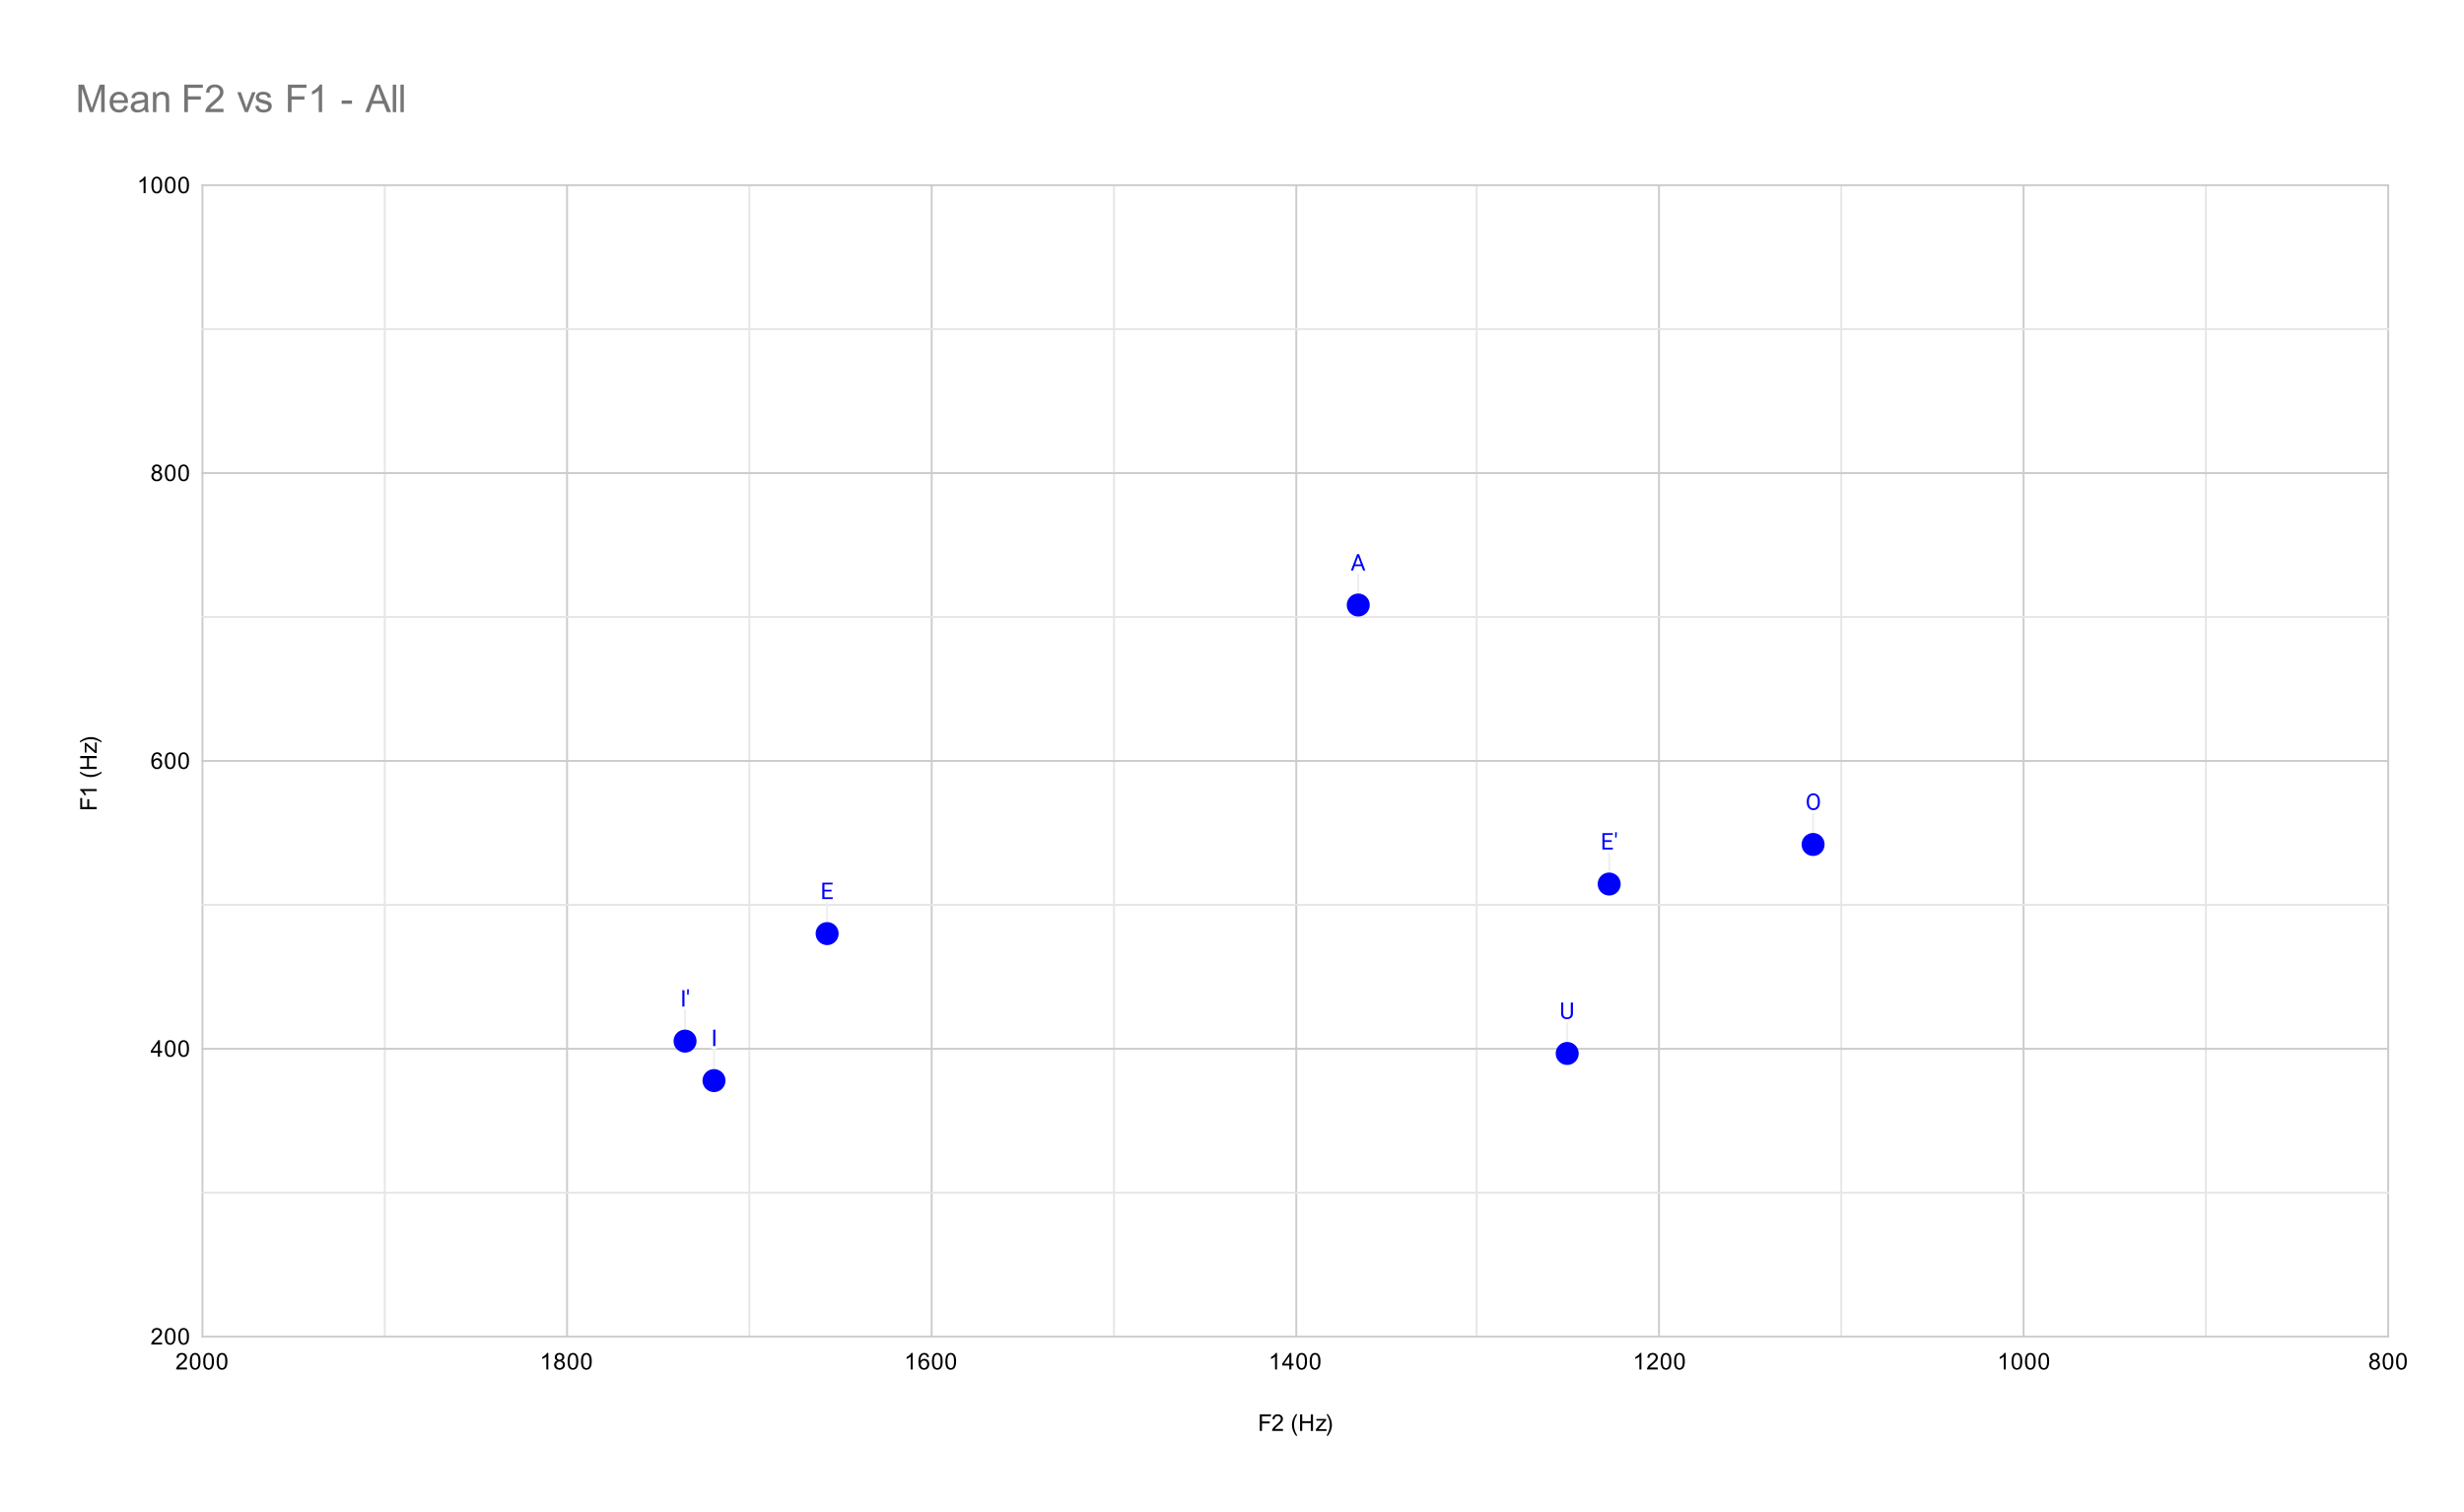 <svg version="1.1" viewBox="0.0 0.0 1284.0 788.0" fill="none" stroke="none" stroke-linecap="square" stroke-miterlimit="10" width="1284" height="788" xmlns:xlink="http://www.w3.org/1999/xlink" xmlns="http://www.w3.org/2000/svg"><path fill="#ffffff" d="M0 0L1284.0 0L1284.0 788.0L0 788.0L0 0Z" fill-rule="nonzero"/><path stroke="#cccccc" stroke-width="1.0" stroke-linecap="butt" d="M1244.5 96.5L1244.5 696.5" fill-rule="nonzero"/><path stroke="#cccccc" stroke-width="1.0" stroke-linecap="butt" d="M1054.5 96.5L1054.5 696.5" fill-rule="nonzero"/><path stroke="#cccccc" stroke-width="1.0" stroke-linecap="butt" d="M864.5 96.5L864.5 696.5" fill-rule="nonzero"/><path stroke="#cccccc" stroke-width="1.0" stroke-linecap="butt" d="M675.5 96.5L675.5 696.5" fill-rule="nonzero"/><path stroke="#cccccc" stroke-width="1.0" stroke-linecap="butt" d="M485.5 96.5L485.5 696.5" fill-rule="nonzero"/><path stroke="#cccccc" stroke-width="1.0" stroke-linecap="butt" d="M295.5 96.5L295.5 696.5" fill-rule="nonzero"/><path stroke="#cccccc" stroke-width="1.0" stroke-linecap="butt" d="M105.5 96.5L105.5 696.5" fill-rule="nonzero"/><path stroke="#e6e6e6" stroke-width="1.0" stroke-linecap="butt" d="M1149.5 96.5L1149.5 696.5" fill-rule="nonzero"/><path stroke="#e6e6e6" stroke-width="1.0" stroke-linecap="butt" d="M959.5 96.5L959.5 696.5" fill-rule="nonzero"/><path stroke="#e6e6e6" stroke-width="1.0" stroke-linecap="butt" d="M769.5 96.5L769.5 696.5" fill-rule="nonzero"/><path stroke="#e6e6e6" stroke-width="1.0" stroke-linecap="butt" d="M580.5 96.5L580.5 696.5" fill-rule="nonzero"/><path stroke="#e6e6e6" stroke-width="1.0" stroke-linecap="butt" d="M390.5 96.5L390.5 696.5" fill-rule="nonzero"/><path stroke="#e6e6e6" stroke-width="1.0" stroke-linecap="butt" d="M200.5 96.5L200.5 696.5" fill-rule="nonzero"/><path stroke="#cccccc" stroke-width="1.0" stroke-linecap="butt" d="M105.5 696.5L1244.5 696.5" fill-rule="nonzero"/><path stroke="#cccccc" stroke-width="1.0" stroke-linecap="butt" d="M105.5 546.5L1244.5 546.5" fill-rule="nonzero"/><path stroke="#cccccc" stroke-width="1.0" stroke-linecap="butt" d="M105.5 396.5L1244.5 396.5" fill-rule="nonzero"/><path stroke="#cccccc" stroke-width="1.0" stroke-linecap="butt" d="M105.5 246.5L1244.5 246.5" fill-rule="nonzero"/><path stroke="#cccccc" stroke-width="1.0" stroke-linecap="butt" d="M105.5 96.5L1244.5 96.5" fill-rule="nonzero"/><path stroke="#e6e6e6" stroke-width="1.0" stroke-linecap="butt" d="M105.5 621.5L1244.5 621.5" fill-rule="nonzero"/><path stroke="#e6e6e6" stroke-width="1.0" stroke-linecap="butt" d="M105.5 471.5L1244.5 471.5" fill-rule="nonzero"/><path stroke="#e6e6e6" stroke-width="1.0" stroke-linecap="butt" d="M105.5 321.5L1244.5 321.5" fill-rule="nonzero"/><path stroke="#e6e6e6" stroke-width="1.0" stroke-linecap="butt" d="M105.5 171.5L1244.5 171.5" fill-rule="nonzero"/><path stroke="#eeeeee" stroke-width="1.0" stroke-linecap="butt" d="M707.79 299.26L707.79 315.26" fill-rule="nonzero"/><path stroke="#eeeeee" stroke-width="1.0" stroke-linecap="butt" d="M431.021 470.473L431.021 486.473" fill-rule="nonzero"/><path stroke="#eeeeee" stroke-width="1.0" stroke-linecap="butt" d="M838.551 444.646L838.551 460.646" fill-rule="nonzero"/><path stroke="#eeeeee" stroke-width="1.0" stroke-linecap="butt" d="M372.068 547.07L372.068 563.07" fill-rule="nonzero"/><path stroke="#eeeeee" stroke-width="1.0" stroke-linecap="butt" d="M356.983 526.5L356.983 542.5" fill-rule="nonzero"/><path stroke="#eeeeee" stroke-width="1.0" stroke-linecap="butt" d="M944.819 424.031L944.819 440.031" fill-rule="nonzero"/><path stroke="#eeeeee" stroke-width="1.0" stroke-linecap="butt" d="M816.678 532.934L816.678 548.934" fill-rule="nonzero"/><clipPath id="id_0"><path d="M105.4 96.667L1244.6 96.667L1244.6 696.6L105.4 696.6L105.4 96.667Z" clip-rule="nonzero"/></clipPath><path fill="#0000ff" clip-path="url(#id_0)" d="M713.79 315.26C713.79 318.574 711.104 321.26 707.79 321.26C704.476 321.26 701.79 318.574 701.79 315.26C701.79 311.946 704.476 309.26 707.79 309.26C711.104 309.26 713.79 311.946 713.79 315.26Z" fill-rule="nonzero"/><path fill="#0000ff" clip-path="url(#id_0)" d="M437.021 486.473C437.021 489.787 434.335 492.473 431.021 492.473C427.708 492.473 425.021 489.787 425.021 486.473C425.021 483.16 427.708 480.473 431.021 480.473C434.335 480.473 437.021 483.16 437.021 486.473Z" fill-rule="nonzero"/><path fill="#0000ff" clip-path="url(#id_0)" d="M844.551 460.646C844.551 463.96 841.865 466.646 838.551 466.646C835.237 466.646 832.551 463.96 832.551 460.646C832.551 457.333 835.237 454.646 838.551 454.646C841.865 454.646 844.551 457.333 844.551 460.646Z" fill-rule="nonzero"/><path fill="#0000ff" clip-path="url(#id_0)" d="M378.068 563.07C378.068 566.384 375.381 569.07 372.068 569.07C368.754 569.07 366.068 566.384 366.068 563.07C366.068 559.756 368.754 557.07 372.068 557.07C375.381 557.07 378.068 559.756 378.068 563.07Z" fill-rule="nonzero"/><path fill="#0000ff" clip-path="url(#id_0)" d="M362.983 542.5C362.983 545.813 360.297 548.5 356.983 548.5C353.669 548.5 350.983 545.813 350.983 542.5C350.983 539.186 353.669 536.5 356.983 536.5C360.297 536.5 362.983 539.186 362.983 542.5Z" fill-rule="nonzero"/><path fill="#0000ff" clip-path="url(#id_0)" d="M950.819 440.031C950.819 443.345 948.133 446.031 944.819 446.031C941.506 446.031 938.819 443.345 938.819 440.031C938.819 436.717 941.506 434.031 944.819 434.031C948.133 434.031 950.819 436.717 950.819 440.031Z" fill-rule="nonzero"/><path fill="#0000ff" clip-path="url(#id_0)" d="M822.678 548.934C822.678 552.248 819.992 554.934 816.678 554.934C813.365 554.934 810.678 552.248 810.678 548.934C810.678 545.62 813.365 542.934 816.678 542.934C819.992 542.934 822.678 545.62 822.678 548.934Z" fill-rule="nonzero"/><path stroke="#ffffff" stroke-width="3.0" stroke-linejoin="round" stroke-linecap="round" d="M709.493 295.026L705.915 295.026L705.118 297.26L703.962 297.26L707.212 288.729L708.196 288.729L711.462 297.26L710.306 297.26L709.493 295.026ZM706.259 294.104L709.165 294.104L707.712 290.119L706.259 294.104Z" fill-rule="nonzero"/><path fill="#0000ff" d="M709.493 295.026L705.915 295.026L705.118 297.26L703.962 297.26L707.212 288.729L708.196 288.729L711.462 297.26L710.306 297.26L709.493 295.026ZM706.259 294.104L709.165 294.104L707.712 290.119L706.259 294.104Z" fill-rule="nonzero"/><path stroke="#ffffff" stroke-width="3.0" stroke-linejoin="round" stroke-linecap="round" d="M433.334 464.536L429.631 464.536L429.631 467.551L433.928 467.551L433.928 468.473L428.506 468.473L428.506 459.942L433.881 459.942L433.881 460.864L429.631 460.864L429.631 463.614L433.334 463.614L433.334 464.536Z" fill-rule="nonzero"/><path fill="#0000ff" d="M433.334 464.536L429.631 464.536L429.631 467.551L433.928 467.551L433.928 468.473L428.506 468.473L428.506 459.942L433.881 459.942L433.881 460.864L429.631 460.864L429.631 463.614L433.334 463.614L433.334 464.536Z" fill-rule="nonzero"/><path stroke="#ffffff" stroke-width="3.0" stroke-linejoin="round" stroke-linecap="round" d="M839.864 438.709L836.16 438.709L836.16 441.724L840.457 441.724L840.457 442.646L835.035 442.646L835.035 434.115L840.41 434.115L840.41 435.037L836.16 435.037L836.16 437.787L839.864 437.787L839.864 438.709ZM842.535 434.302L842.41 436.459L841.66 436.459L841.66 433.646L842.535 433.646L842.535 434.302Z" fill-rule="nonzero"/><path fill="#0000ff" d="M839.864 438.709L836.16 438.709L836.16 441.724L840.457 441.724L840.457 442.646L835.035 442.646L835.035 434.115L840.41 434.115L840.41 435.037L836.16 435.037L836.16 437.787L839.864 437.787L839.864 438.709ZM842.535 434.302L842.41 436.459L841.66 436.459L841.66 433.646L842.535 433.646L842.535 434.302Z" fill-rule="nonzero"/><path stroke="#ffffff" stroke-width="3.0" stroke-linejoin="round" stroke-linecap="round" d="M372.771 545.07L371.646 545.07L371.646 536.539L372.771 536.539L372.771 545.07Z" fill-rule="nonzero"/><path fill="#0000ff" d="M372.771 545.07L371.646 545.07L371.646 536.539L372.771 536.539L372.771 545.07Z" fill-rule="nonzero"/><path stroke="#ffffff" stroke-width="3.0" stroke-linejoin="round" stroke-linecap="round" d="M356.686 524.5L355.561 524.5L355.561 515.968L356.686 515.968L356.686 524.5ZM358.967 516.156L358.842 518.312L358.092 518.312L358.092 515.5L358.967 515.5L358.967 516.156Z" fill-rule="nonzero"/><path fill="#0000ff" d="M356.686 524.5L355.561 524.5L355.561 515.968L356.686 515.968L356.686 524.5ZM358.967 516.156L358.842 518.312L358.092 518.312L358.092 515.5L358.967 515.5L358.967 516.156Z" fill-rule="nonzero"/><path stroke="#ffffff" stroke-width="3.0" stroke-linejoin="round" stroke-linecap="round" d="M948.366 418.047Q948.366 419.297 947.944 420.234Q947.523 421.156 946.741 421.656Q945.976 422.156 944.944 422.156Q943.944 422.156 943.163 421.656Q942.382 421.156 941.944 420.25Q941.523 419.328 941.507 418.109L941.507 417.5Q941.507 416.265 941.929 415.328Q942.366 414.39 943.148 413.89Q943.929 413.375 944.944 413.375Q945.96 413.375 946.741 413.875Q947.523 414.375 947.944 415.312Q948.366 416.25 948.366 417.5L948.366 418.047ZM947.257 417.484Q947.257 415.969 946.648 415.156Q946.038 414.344 944.944 414.344Q943.866 414.344 943.257 415.156Q942.648 415.969 942.632 417.406L942.632 418.047Q942.632 419.515 943.241 420.359Q943.866 421.187 944.944 421.187Q946.038 421.187 946.632 420.406Q947.241 419.609 947.257 418.125L947.257 417.484Z" fill-rule="nonzero"/><path fill="#0000ff" d="M948.366 418.047Q948.366 419.297 947.944 420.234Q947.523 421.156 946.741 421.656Q945.976 422.156 944.944 422.156Q943.944 422.156 943.163 421.656Q942.382 421.156 941.944 420.25Q941.523 419.328 941.507 418.109L941.507 417.5Q941.507 416.265 941.929 415.328Q942.366 414.39 943.148 413.89Q943.929 413.375 944.944 413.375Q945.96 413.375 946.741 413.875Q947.523 414.375 947.944 415.312Q948.366 416.25 948.366 417.5L948.366 418.047ZM947.257 417.484Q947.257 415.969 946.648 415.156Q946.038 414.344 944.944 414.344Q943.866 414.344 943.257 415.156Q942.648 415.969 942.632 417.406L942.632 418.047Q942.632 419.515 943.241 420.359Q943.866 421.187 944.944 421.187Q946.038 421.187 946.632 420.406Q947.241 419.609 947.257 418.125L947.257 417.484Z" fill-rule="nonzero"/><path stroke="#ffffff" stroke-width="3.0" stroke-linejoin="round" stroke-linecap="round" d="M819.678 522.403L819.678 528.199Q819.663 529.403 818.913 530.184Q818.163 530.949 816.882 531.043L816.569 531.059Q815.178 531.059 814.335 530.309Q813.507 529.543 813.507 528.215L813.507 522.403L814.616 522.403L814.616 528.184Q814.616 529.106 815.116 529.621Q815.632 530.137 816.569 530.137Q817.538 530.137 818.038 529.621Q818.538 529.106 818.538 528.184L818.538 522.403L819.678 522.403Z" fill-rule="nonzero"/><path fill="#0000ff" d="M819.678 522.403L819.678 528.199Q819.663 529.403 818.913 530.184Q818.163 530.949 816.882 531.043L816.569 531.059Q815.178 531.059 814.335 530.309Q813.507 529.543 813.507 528.215L813.507 522.403L814.616 522.403L814.616 528.184Q814.616 529.106 815.116 529.621Q815.632 530.137 816.569 530.137Q817.538 530.137 818.038 529.621Q818.538 529.106 818.538 528.184L818.538 522.403L819.678 522.403Z" fill-rule="nonzero"/><path fill="#000000" d="M656.484 745.6L656.484 737.006L662.281 737.006L662.281 738.022L657.625 738.022L657.625 740.678L661.656 740.678L661.656 741.694L657.625 741.694L657.625 745.6L656.484 745.6ZM668.547 744.584L668.547 745.6L662.859 745.6Q662.859 745.225 662.984 744.866Q663.203 744.288 663.672 743.725Q664.156 743.163 665.062 742.428Q666.469 741.272 666.953 740.6Q667.453 739.928 667.453 739.334Q667.453 738.709 667.0 738.288Q666.547 737.85 665.828 737.85Q665.062 737.85 664.609 738.303Q664.156 738.756 664.141 739.569L663.062 739.459Q663.172 738.241 663.891 737.616Q664.625 736.975 665.859 736.975Q667.094 736.975 667.812 737.663Q668.531 738.35 668.531 739.366Q668.531 739.881 668.312 740.381Q668.109 740.866 667.609 741.428Q667.125 741.975 666.0 742.928Q665.047 743.725 664.766 744.022Q664.5 744.303 664.328 744.584L668.547 744.584ZM675.312 748.131Q674.438 747.022 673.828 745.553Q673.234 744.069 673.234 742.491Q673.234 741.1 673.672 739.819Q674.203 738.334 675.312 736.866L676.062 736.866Q675.359 738.084 675.125 738.6Q674.766 739.413 674.562 740.288Q674.312 741.381 674.312 742.491Q674.312 745.319 676.062 748.131L675.312 748.131ZM677.469 745.6L677.469 737.006L678.594 737.006L678.594 740.538L683.062 740.538L683.062 737.006L684.203 737.006L684.203 745.6L683.062 745.6L683.062 741.553L678.594 741.553L678.594 745.6L677.469 745.6ZM685.734 745.6L685.734 744.741L689.703 740.194Q689.016 740.225 688.5 740.225L685.969 740.225L685.969 739.381L691.062 739.381L691.062 740.069L687.688 744.022L687.031 744.741Q687.75 744.694 688.359 744.694L691.25 744.694L691.25 745.6L685.734 745.6ZM691.984 748.131L691.234 748.131Q692.984 745.319 692.984 742.491Q692.984 741.397 692.734 740.303Q692.531 739.428 692.172 738.616Q691.938 738.1 691.234 736.866L691.984 736.866Q693.078 738.334 693.609 739.819Q694.062 741.1 694.062 742.491Q694.062 744.069 693.453 745.553Q692.844 747.022 691.984 748.131Z" fill-rule="nonzero"/><path fill="#000000" d="M50.4 421.649L41.806 421.649L41.806 415.852L42.822 415.852L42.822 420.508L45.478 420.508L45.478 416.477L46.494 416.477L46.494 420.508L50.4 420.508L50.4 421.649ZM50.4 411.165L50.4 412.211L43.681 412.211Q44.041 412.602 44.416 413.227Q44.775 413.836 44.947 414.321L43.931 414.321Q43.509 413.446 42.931 412.79Q42.337 412.118 41.775 411.836L41.775 411.165L50.4 411.165ZM52.931 402.821Q51.822 403.696 50.353 404.305Q48.869 404.899 47.291 404.899Q45.9 404.899 44.619 404.461Q43.134 403.93 41.666 402.821L41.666 402.071Q42.884 402.774 43.4 403.008Q44.212 403.368 45.087 403.571Q46.181 403.821 47.291 403.821Q50.119 403.821 52.931 402.071L52.931 402.821ZM50.4 400.665L41.806 400.665L41.806 399.54L45.337 399.54L45.337 395.071L41.806 395.071L41.806 393.93L50.4 393.93L50.4 395.071L46.353 395.071L46.353 399.54L50.4 399.54L50.4 400.665ZM50.4 392.399L49.541 392.399L44.994 388.43Q45.025 389.118 45.025 389.633L45.025 392.165L44.181 392.165L44.181 387.071L44.869 387.071L48.822 390.446L49.541 391.102Q49.494 390.383 49.494 389.774L49.494 386.883L50.4 386.883L50.4 392.399ZM52.931 386.149L52.931 386.899Q50.119 385.149 47.291 385.149Q46.197 385.149 45.103 385.399Q44.228 385.602 43.416 385.961Q42.9 386.196 41.666 386.899L41.666 386.149Q43.134 385.055 44.619 384.524Q45.9 384.071 47.291 384.071Q48.869 384.071 50.353 384.68Q51.822 385.29 52.931 386.149Z" fill-rule="nonzero"/><path fill="#000000" d="M84.447 699.584L84.447 700.6L78.759 700.6Q78.759 700.225 78.884 699.866Q79.103 699.288 79.572 698.725Q80.056 698.163 80.963 697.428Q82.369 696.272 82.853 695.6Q83.353 694.928 83.353 694.334Q83.353 693.709 82.9 693.288Q82.447 692.85 81.728 692.85Q80.963 692.85 80.509 693.303Q80.056 693.756 80.041 694.569L78.963 694.459Q79.072 693.241 79.791 692.616Q80.525 691.975 81.759 691.975Q82.994 691.975 83.713 692.663Q84.431 693.35 84.431 694.366Q84.431 694.881 84.213 695.381Q84.009 695.866 83.509 696.428Q83.025 696.975 81.9 697.928Q80.947 698.725 80.666 699.022Q80.4 699.303 80.228 699.584L84.447 699.584ZM85.9 696.366Q85.9 694.834 86.213 693.913Q86.525 692.975 87.134 692.475Q87.759 691.975 88.697 691.975Q89.384 691.975 89.9 692.256Q90.431 692.538 90.775 693.069Q91.119 693.584 91.306 694.334Q91.494 695.084 91.494 696.366Q91.494 697.881 91.181 698.803Q90.884 699.725 90.259 700.241Q89.65 700.741 88.697 700.741Q87.463 700.741 86.744 699.85Q85.9 698.788 85.9 696.366ZM86.978 696.366Q86.978 698.475 87.478 699.178Q87.978 699.881 88.697 699.881Q89.431 699.881 89.916 699.178Q90.416 698.475 90.416 696.366Q90.416 694.241 89.916 693.553Q89.431 692.85 88.681 692.85Q87.963 692.85 87.525 693.459Q86.978 694.241 86.978 696.366ZM92.9 696.366Q92.9 694.834 93.213 693.913Q93.525 692.975 94.134 692.475Q94.759 691.975 95.697 691.975Q96.384 691.975 96.9 692.256Q97.431 692.538 97.775 693.069Q98.119 693.584 98.306 694.334Q98.494 695.084 98.494 696.366Q98.494 697.881 98.181 698.803Q97.884 699.725 97.259 700.241Q96.65 700.741 95.697 700.741Q94.463 700.741 93.744 699.85Q92.9 698.788 92.9 696.366ZM93.978 696.366Q93.978 698.475 94.478 699.178Q94.978 699.881 95.697 699.881Q96.431 699.881 96.916 699.178Q97.416 698.475 97.416 696.366Q97.416 694.241 96.916 693.553Q96.431 692.85 95.681 692.85Q94.963 692.85 94.525 693.459Q93.978 694.241 93.978 696.366Z" fill-rule="nonzero"/><path fill="#000000" d="M82.275 550.617L82.275 548.554L78.556 548.554L78.556 547.585L82.478 542.023L83.338 542.023L83.338 547.585L84.494 547.585L84.494 548.554L83.338 548.554L83.338 550.617L82.275 550.617ZM82.275 547.585L82.275 543.726L79.588 547.585L82.275 547.585ZM85.9 546.382Q85.9 544.851 86.213 543.929Q86.525 542.992 87.134 542.492Q87.759 541.992 88.697 541.992Q89.384 541.992 89.9 542.273Q90.431 542.554 90.775 543.085Q91.119 543.601 91.306 544.351Q91.494 545.101 91.494 546.382Q91.494 547.898 91.181 548.82Q90.884 549.742 90.259 550.257Q89.65 550.757 88.697 550.757Q87.463 550.757 86.744 549.867Q85.9 548.804 85.9 546.382ZM86.978 546.382Q86.978 548.492 87.478 549.195Q87.978 549.898 88.697 549.898Q89.431 549.898 89.916 549.195Q90.416 548.492 90.416 546.382Q90.416 544.257 89.916 543.57Q89.431 542.867 88.681 542.867Q87.963 542.867 87.525 543.476Q86.978 544.257 86.978 546.382ZM92.9 546.382Q92.9 544.851 93.213 543.929Q93.525 542.992 94.134 542.492Q94.759 541.992 95.697 541.992Q96.384 541.992 96.9 542.273Q97.431 542.554 97.775 543.085Q98.119 543.601 98.306 544.351Q98.494 545.101 98.494 546.382Q98.494 547.898 98.181 548.82Q97.884 549.742 97.259 550.257Q96.65 550.757 95.697 550.757Q94.463 550.757 93.744 549.867Q92.9 548.804 92.9 546.382ZM93.978 546.382Q93.978 548.492 94.478 549.195Q94.978 549.898 95.697 549.898Q96.431 549.898 96.916 549.195Q97.416 548.492 97.416 546.382Q97.416 544.257 96.916 543.57Q96.431 542.867 95.681 542.867Q94.963 542.867 94.525 543.476Q93.978 544.257 93.978 546.382Z" fill-rule="nonzero"/><path fill="#000000" d="M84.369 394.149L83.322 394.227Q83.181 393.602 82.931 393.321Q82.494 392.868 81.869 392.868Q81.369 392.868 80.978 393.149Q80.494 393.524 80.197 394.227Q79.916 394.915 79.9 396.196Q80.275 395.618 80.822 395.336Q81.384 395.055 81.994 395.055Q83.041 395.055 83.775 395.836Q84.525 396.618 84.525 397.836Q84.525 398.649 84.166 399.352Q83.822 400.04 83.213 400.415Q82.603 400.774 81.838 400.774Q80.509 400.774 79.681 399.805Q78.853 398.836 78.853 396.618Q78.853 394.118 79.775 392.993Q80.572 392.008 81.931 392.008Q82.947 392.008 83.588 392.586Q84.244 393.149 84.369 394.149ZM80.072 397.852Q80.072 398.399 80.291 398.899Q80.525 399.383 80.931 399.649Q81.353 399.915 81.822 399.915Q82.478 399.915 82.963 399.383Q83.447 398.836 83.447 397.915Q83.447 397.024 82.963 396.508Q82.494 395.993 81.775 395.993Q81.056 395.993 80.556 396.508Q80.072 397.024 80.072 397.852ZM85.9 396.399Q85.9 394.868 86.213 393.946Q86.525 393.008 87.134 392.508Q87.759 392.008 88.697 392.008Q89.384 392.008 89.9 392.29Q90.431 392.571 90.775 393.102Q91.119 393.618 91.306 394.368Q91.494 395.118 91.494 396.399Q91.494 397.915 91.181 398.836Q90.884 399.758 90.259 400.274Q89.65 400.774 88.697 400.774Q87.463 400.774 86.744 399.883Q85.9 398.821 85.9 396.399ZM86.978 396.399Q86.978 398.508 87.478 399.211Q87.978 399.915 88.697 399.915Q89.431 399.915 89.916 399.211Q90.416 398.508 90.416 396.399Q90.416 394.274 89.916 393.586Q89.431 392.883 88.681 392.883Q87.963 392.883 87.525 393.493Q86.978 394.274 86.978 396.399ZM92.9 396.399Q92.9 394.868 93.213 393.946Q93.525 393.008 94.134 392.508Q94.759 392.008 95.697 392.008Q96.384 392.008 96.9 392.29Q97.431 392.571 97.775 393.102Q98.119 393.618 98.306 394.368Q98.494 395.118 98.494 396.399Q98.494 397.915 98.181 398.836Q97.884 399.758 97.259 400.274Q96.65 400.774 95.697 400.774Q94.463 400.774 93.744 399.883Q92.9 398.821 92.9 396.399ZM93.978 396.399Q93.978 398.508 94.478 399.211Q94.978 399.915 95.697 399.915Q96.431 399.915 96.916 399.211Q97.416 398.508 97.416 396.399Q97.416 394.274 96.916 393.586Q96.431 392.883 95.681 392.883Q94.963 392.883 94.525 393.493Q93.978 394.274 93.978 396.399Z" fill-rule="nonzero"/><path fill="#000000" d="M80.525 245.994Q79.869 245.744 79.541 245.306Q79.228 244.853 79.228 244.244Q79.228 243.306 79.9 242.666Q80.588 242.025 81.697 242.025Q82.822 242.025 83.509 242.681Q84.197 243.338 84.197 244.275Q84.197 244.869 83.884 245.306Q83.572 245.744 82.931 245.994Q83.728 246.244 84.134 246.822Q84.541 247.4 84.541 248.197Q84.541 249.291 83.759 250.041Q82.994 250.791 81.713 250.791Q80.447 250.791 79.666 250.041Q78.884 249.291 78.884 248.166Q78.884 247.322 79.306 246.759Q79.744 246.197 80.525 245.994ZM80.306 244.197Q80.306 244.806 80.697 245.197Q81.103 245.588 81.728 245.588Q82.338 245.588 82.728 245.213Q83.119 244.822 83.119 244.259Q83.119 243.681 82.713 243.291Q82.306 242.884 81.713 242.884Q81.103 242.884 80.697 243.275Q80.306 243.666 80.306 244.197ZM79.978 248.166Q79.978 248.619 80.181 249.041Q80.4 249.463 80.822 249.697Q81.244 249.931 81.728 249.931Q82.478 249.931 82.963 249.447Q83.463 248.963 83.463 248.213Q83.463 247.447 82.963 246.947Q82.463 246.447 81.697 246.447Q80.947 246.447 80.463 246.947Q79.978 247.431 79.978 248.166ZM85.9 246.416Q85.9 244.884 86.213 243.963Q86.525 243.025 87.134 242.525Q87.759 242.025 88.697 242.025Q89.384 242.025 89.9 242.306Q90.431 242.588 90.775 243.119Q91.119 243.634 91.306 244.384Q91.494 245.134 91.494 246.416Q91.494 247.931 91.181 248.853Q90.884 249.775 90.259 250.291Q89.65 250.791 88.697 250.791Q87.463 250.791 86.744 249.9Q85.9 248.838 85.9 246.416ZM86.978 246.416Q86.978 248.525 87.478 249.228Q87.978 249.931 88.697 249.931Q89.431 249.931 89.916 249.228Q90.416 248.525 90.416 246.416Q90.416 244.291 89.916 243.603Q89.431 242.9 88.681 242.9Q87.963 242.9 87.525 243.509Q86.978 244.291 86.978 246.416ZM92.9 246.416Q92.9 244.884 93.213 243.963Q93.525 243.025 94.134 242.525Q94.759 242.025 95.697 242.025Q96.384 242.025 96.9 242.306Q97.431 242.588 97.775 243.119Q98.119 243.634 98.306 244.384Q98.494 245.134 98.494 246.416Q98.494 247.931 98.181 248.853Q97.884 249.775 97.259 250.291Q96.65 250.791 95.697 250.791Q94.463 250.791 93.744 249.9Q92.9 248.838 92.9 246.416ZM93.978 246.416Q93.978 248.525 94.478 249.228Q94.978 249.931 95.697 249.931Q96.431 249.931 96.916 249.228Q97.416 248.525 97.416 246.416Q97.416 244.291 96.916 243.603Q96.431 242.9 95.681 242.9Q94.963 242.9 94.525 243.509Q93.978 244.291 93.978 246.416Z" fill-rule="nonzero"/><path fill="#000000" d="M75.869 100.667L74.822 100.667L74.822 93.948Q74.431 94.307 73.806 94.682Q73.197 95.042 72.713 95.214L72.713 94.198Q73.588 93.776 74.244 93.198Q74.916 92.604 75.197 92.042L75.869 92.042L75.869 100.667ZM78.9 96.432Q78.9 94.901 79.213 93.979Q79.525 93.042 80.134 92.542Q80.759 92.042 81.697 92.042Q82.384 92.042 82.9 92.323Q83.431 92.604 83.775 93.135Q84.119 93.651 84.306 94.401Q84.494 95.151 84.494 96.432Q84.494 97.948 84.181 98.87Q83.884 99.792 83.259 100.307Q82.65 100.807 81.697 100.807Q80.463 100.807 79.744 99.917Q78.9 98.854 78.9 96.432ZM79.978 96.432Q79.978 98.542 80.478 99.245Q80.978 99.948 81.697 99.948Q82.431 99.948 82.916 99.245Q83.416 98.542 83.416 96.432Q83.416 94.307 82.916 93.62Q82.431 92.917 81.681 92.917Q80.963 92.917 80.525 93.526Q79.978 94.307 79.978 96.432ZM85.9 96.432Q85.9 94.901 86.213 93.979Q86.525 93.042 87.134 92.542Q87.759 92.042 88.697 92.042Q89.384 92.042 89.9 92.323Q90.431 92.604 90.775 93.135Q91.119 93.651 91.306 94.401Q91.494 95.151 91.494 96.432Q91.494 97.948 91.181 98.87Q90.884 99.792 90.259 100.307Q89.65 100.807 88.697 100.807Q87.463 100.807 86.744 99.917Q85.9 98.854 85.9 96.432ZM86.978 96.432Q86.978 98.542 87.478 99.245Q87.978 99.948 88.697 99.948Q89.431 99.948 89.916 99.245Q90.416 98.542 90.416 96.432Q90.416 94.307 89.916 93.62Q89.431 92.917 88.681 92.917Q87.963 92.917 87.525 93.526Q86.978 94.307 86.978 96.432ZM92.9 96.432Q92.9 94.901 93.213 93.979Q93.525 93.042 94.134 92.542Q94.759 92.042 95.697 92.042Q96.384 92.042 96.9 92.323Q97.431 92.604 97.775 93.135Q98.119 93.651 98.306 94.401Q98.494 95.151 98.494 96.432Q98.494 97.948 98.181 98.87Q97.884 99.792 97.259 100.307Q96.65 100.807 95.697 100.807Q94.463 100.807 93.744 99.917Q92.9 98.854 92.9 96.432ZM93.978 96.432Q93.978 98.542 94.478 99.245Q94.978 99.948 95.697 99.948Q96.431 99.948 96.916 99.245Q97.416 98.542 97.416 96.432Q97.416 94.307 96.916 93.62Q96.431 92.917 95.681 92.917Q94.963 92.917 94.525 93.526Q93.978 94.307 93.978 96.432Z" fill-rule="nonzero"/><path fill="#000000" d="M1236.225 708.944Q1235.569 708.694 1235.241 708.256Q1234.928 707.803 1234.928 707.194Q1234.928 706.256 1235.6 705.616Q1236.287 704.975 1237.397 704.975Q1238.522 704.975 1239.209 705.631Q1239.897 706.288 1239.897 707.225Q1239.897 707.819 1239.584 708.256Q1239.272 708.694 1238.631 708.944Q1239.428 709.194 1239.834 709.772Q1240.241 710.35 1240.241 711.147Q1240.241 712.241 1239.459 712.991Q1238.694 713.741 1237.412 713.741Q1236.147 713.741 1235.366 712.991Q1234.584 712.241 1234.584 711.116Q1234.584 710.272 1235.006 709.709Q1235.444 709.147 1236.225 708.944ZM1236.006 707.147Q1236.006 707.756 1236.397 708.147Q1236.803 708.538 1237.428 708.538Q1238.037 708.538 1238.428 708.163Q1238.819 707.772 1238.819 707.209Q1238.819 706.631 1238.412 706.241Q1238.006 705.834 1237.412 705.834Q1236.803 705.834 1236.397 706.225Q1236.006 706.616 1236.006 707.147ZM1235.678 711.116Q1235.678 711.569 1235.881 711.991Q1236.1 712.413 1236.522 712.647Q1236.944 712.881 1237.428 712.881Q1238.178 712.881 1238.662 712.397Q1239.162 711.913 1239.162 711.163Q1239.162 710.397 1238.662 709.897Q1238.162 709.397 1237.397 709.397Q1236.647 709.397 1236.162 709.897Q1235.678 710.381 1235.678 711.116ZM1241.6 709.366Q1241.6 707.834 1241.912 706.913Q1242.225 705.975 1242.834 705.475Q1243.459 704.975 1244.397 704.975Q1245.084 704.975 1245.6 705.256Q1246.131 705.538 1246.475 706.069Q1246.819 706.584 1247.006 707.334Q1247.194 708.084 1247.194 709.366Q1247.194 710.881 1246.881 711.803Q1246.584 712.725 1245.959 713.241Q1245.35 713.741 1244.397 713.741Q1243.162 713.741 1242.444 712.85Q1241.6 711.788 1241.6 709.366ZM1242.678 709.366Q1242.678 711.475 1243.178 712.178Q1243.678 712.881 1244.397 712.881Q1245.131 712.881 1245.616 712.178Q1246.116 711.475 1246.116 709.366Q1246.116 707.241 1245.616 706.553Q1245.131 705.85 1244.381 705.85Q1243.662 705.85 1243.225 706.459Q1242.678 707.241 1242.678 709.366ZM1248.6 709.366Q1248.6 707.834 1248.912 706.913Q1249.225 705.975 1249.834 705.475Q1250.459 704.975 1251.397 704.975Q1252.084 704.975 1252.6 705.256Q1253.131 705.538 1253.475 706.069Q1253.819 706.584 1254.006 707.334Q1254.194 708.084 1254.194 709.366Q1254.194 710.881 1253.881 711.803Q1253.584 712.725 1252.959 713.241Q1252.35 713.741 1251.397 713.741Q1250.162 713.741 1249.444 712.85Q1248.6 711.788 1248.6 709.366ZM1249.678 709.366Q1249.678 711.475 1250.178 712.178Q1250.678 712.881 1251.397 712.881Q1252.131 712.881 1252.616 712.178Q1253.116 711.475 1253.116 709.366Q1253.116 707.241 1252.616 706.553Q1252.131 705.85 1251.381 705.85Q1250.662 705.85 1250.225 706.459Q1249.678 707.241 1249.678 709.366Z" fill-rule="nonzero"/><path fill="#000000" d="M1045.202 713.6L1044.155 713.6L1044.155 706.881Q1043.764 707.241 1043.139 707.616Q1042.53 707.975 1042.046 708.147L1042.046 707.131Q1042.921 706.709 1043.577 706.131Q1044.249 705.538 1044.53 704.975L1045.202 704.975L1045.202 713.6ZM1048.233 709.366Q1048.233 707.834 1048.546 706.913Q1048.858 705.975 1049.468 705.475Q1050.093 704.975 1051.03 704.975Q1051.718 704.975 1052.233 705.256Q1052.764 705.538 1053.108 706.069Q1053.452 706.584 1053.639 707.334Q1053.827 708.084 1053.827 709.366Q1053.827 710.881 1053.514 711.803Q1053.218 712.725 1052.593 713.241Q1051.983 713.741 1051.03 713.741Q1049.796 713.741 1049.077 712.85Q1048.233 711.788 1048.233 709.366ZM1049.311 709.366Q1049.311 711.475 1049.811 712.178Q1050.311 712.881 1051.03 712.881Q1051.764 712.881 1052.249 712.178Q1052.749 711.475 1052.749 709.366Q1052.749 707.241 1052.249 706.553Q1051.764 705.85 1051.014 705.85Q1050.296 705.85 1049.858 706.459Q1049.311 707.241 1049.311 709.366ZM1055.233 709.366Q1055.233 707.834 1055.546 706.913Q1055.858 705.975 1056.468 705.475Q1057.093 704.975 1058.03 704.975Q1058.718 704.975 1059.233 705.256Q1059.764 705.538 1060.108 706.069Q1060.452 706.584 1060.639 707.334Q1060.827 708.084 1060.827 709.366Q1060.827 710.881 1060.514 711.803Q1060.218 712.725 1059.593 713.241Q1058.983 713.741 1058.03 713.741Q1056.796 713.741 1056.077 712.85Q1055.233 711.788 1055.233 709.366ZM1056.311 709.366Q1056.311 711.475 1056.811 712.178Q1057.311 712.881 1058.03 712.881Q1058.764 712.881 1059.249 712.178Q1059.749 711.475 1059.749 709.366Q1059.749 707.241 1059.249 706.553Q1058.764 705.85 1058.014 705.85Q1057.296 705.85 1056.858 706.459Q1056.311 707.241 1056.311 709.366ZM1062.233 709.366Q1062.233 707.834 1062.546 706.913Q1062.858 705.975 1063.468 705.475Q1064.093 704.975 1065.03 704.975Q1065.718 704.975 1066.233 705.256Q1066.764 705.538 1067.108 706.069Q1067.452 706.584 1067.639 707.334Q1067.827 708.084 1067.827 709.366Q1067.827 710.881 1067.514 711.803Q1067.218 712.725 1066.593 713.241Q1065.983 713.741 1065.03 713.741Q1063.796 713.741 1063.077 712.85Q1062.233 711.788 1062.233 709.366ZM1063.311 709.366Q1063.311 711.475 1063.811 712.178Q1064.311 712.881 1065.03 712.881Q1065.764 712.881 1066.249 712.178Q1066.749 711.475 1066.749 709.366Q1066.749 707.241 1066.249 706.553Q1065.764 705.85 1065.014 705.85Q1064.296 705.85 1063.858 706.459Q1063.311 707.241 1063.311 709.366Z" fill-rule="nonzero"/><path fill="#000000" d="M855.335 713.6L854.288 713.6L854.288 706.881Q853.898 707.241 853.273 707.616Q852.663 707.975 852.179 708.147L852.179 707.131Q853.054 706.709 853.71 706.131Q854.382 705.538 854.663 704.975L855.335 704.975L855.335 713.6ZM863.913 712.584L863.913 713.6L858.226 713.6Q858.226 713.225 858.351 712.866Q858.57 712.288 859.038 711.725Q859.523 711.163 860.429 710.428Q861.835 709.272 862.32 708.6Q862.82 707.928 862.82 707.334Q862.82 706.709 862.367 706.288Q861.913 705.85 861.195 705.85Q860.429 705.85 859.976 706.303Q859.523 706.756 859.507 707.569L858.429 707.459Q858.538 706.241 859.257 705.616Q859.992 704.975 861.226 704.975Q862.46 704.975 863.179 705.663Q863.898 706.35 863.898 707.366Q863.898 707.881 863.679 708.381Q863.476 708.866 862.976 709.428Q862.492 709.975 861.367 710.928Q860.413 711.725 860.132 712.022Q859.867 712.303 859.695 712.584L863.913 712.584ZM865.367 709.366Q865.367 707.834 865.679 706.913Q865.992 705.975 866.601 705.475Q867.226 704.975 868.163 704.975Q868.851 704.975 869.367 705.256Q869.898 705.538 870.242 706.069Q870.585 706.584 870.773 707.334Q870.96 708.084 870.96 709.366Q870.96 710.881 870.648 711.803Q870.351 712.725 869.726 713.241Q869.117 713.741 868.163 713.741Q866.929 713.741 866.21 712.85Q865.367 711.788 865.367 709.366ZM866.445 709.366Q866.445 711.475 866.945 712.178Q867.445 712.881 868.163 712.881Q868.898 712.881 869.382 712.178Q869.882 711.475 869.882 709.366Q869.882 707.241 869.382 706.553Q868.898 705.85 868.148 705.85Q867.429 705.85 866.992 706.459Q866.445 707.241 866.445 709.366ZM872.367 709.366Q872.367 707.834 872.679 706.913Q872.992 705.975 873.601 705.475Q874.226 704.975 875.163 704.975Q875.851 704.975 876.367 705.256Q876.898 705.538 877.242 706.069Q877.585 706.584 877.773 707.334Q877.96 708.084 877.96 709.366Q877.96 710.881 877.648 711.803Q877.351 712.725 876.726 713.241Q876.117 713.741 875.163 713.741Q873.929 713.741 873.21 712.85Q872.367 711.788 872.367 709.366ZM873.445 709.366Q873.445 711.475 873.945 712.178Q874.445 712.881 875.163 712.881Q875.898 712.881 876.382 712.178Q876.882 711.475 876.882 709.366Q876.882 707.241 876.382 706.553Q875.898 705.85 875.148 705.85Q874.429 705.85 873.992 706.459Q873.445 707.241 873.445 709.366Z" fill-rule="nonzero"/><path fill="#000000" d="M665.469 713.6L664.422 713.6L664.422 706.881Q664.031 707.241 663.406 707.616Q662.797 707.975 662.312 708.147L662.312 707.131Q663.188 706.709 663.844 706.131Q664.516 705.538 664.797 704.975L665.469 704.975L665.469 713.6ZM671.875 713.6L671.875 711.538L668.156 711.538L668.156 710.569L672.078 705.006L672.938 705.006L672.938 710.569L674.094 710.569L674.094 711.538L672.938 711.538L672.938 713.6L671.875 713.6ZM671.875 710.569L671.875 706.709L669.188 710.569L671.875 710.569ZM675.5 709.366Q675.5 707.834 675.812 706.913Q676.125 705.975 676.734 705.475Q677.359 704.975 678.297 704.975Q678.984 704.975 679.5 705.256Q680.031 705.538 680.375 706.069Q680.719 706.584 680.906 707.334Q681.094 708.084 681.094 709.366Q681.094 710.881 680.781 711.803Q680.484 712.725 679.859 713.241Q679.25 713.741 678.297 713.741Q677.062 713.741 676.344 712.85Q675.5 711.788 675.5 709.366ZM676.578 709.366Q676.578 711.475 677.078 712.178Q677.578 712.881 678.297 712.881Q679.031 712.881 679.516 712.178Q680.016 711.475 680.016 709.366Q680.016 707.241 679.516 706.553Q679.031 705.85 678.281 705.85Q677.562 705.85 677.125 706.459Q676.578 707.241 676.578 709.366ZM682.5 709.366Q682.5 707.834 682.812 706.913Q683.125 705.975 683.734 705.475Q684.359 704.975 685.297 704.975Q685.984 704.975 686.5 705.256Q687.031 705.538 687.375 706.069Q687.719 706.584 687.906 707.334Q688.094 708.084 688.094 709.366Q688.094 710.881 687.781 711.803Q687.484 712.725 686.859 713.241Q686.25 713.741 685.297 713.741Q684.062 713.741 683.344 712.85Q682.5 711.788 682.5 709.366ZM683.578 709.366Q683.578 711.475 684.078 712.178Q684.578 712.881 685.297 712.881Q686.031 712.881 686.516 712.178Q687.016 711.475 687.016 709.366Q687.016 707.241 686.516 706.553Q686.031 705.85 685.281 705.85Q684.562 705.85 684.125 706.459Q683.578 707.241 683.578 709.366Z" fill-rule="nonzero"/><path fill="#000000" d="M475.602 713.6L474.555 713.6L474.555 706.881Q474.165 707.241 473.54 707.616Q472.93 707.975 472.446 708.147L472.446 707.131Q473.321 706.709 473.977 706.131Q474.649 705.538 474.93 704.975L475.602 704.975L475.602 713.6ZM484.102 707.116L483.055 707.194Q482.915 706.569 482.665 706.288Q482.227 705.834 481.602 705.834Q481.102 705.834 480.711 706.116Q480.227 706.491 479.93 707.194Q479.649 707.881 479.633 709.163Q480.008 708.584 480.555 708.303Q481.118 708.022 481.727 708.022Q482.774 708.022 483.508 708.803Q484.258 709.584 484.258 710.803Q484.258 711.616 483.899 712.319Q483.555 713.006 482.946 713.381Q482.336 713.741 481.571 713.741Q480.243 713.741 479.415 712.772Q478.586 711.803 478.586 709.584Q478.586 707.084 479.508 705.959Q480.305 704.975 481.665 704.975Q482.68 704.975 483.321 705.553Q483.977 706.116 484.102 707.116ZM479.805 710.819Q479.805 711.366 480.024 711.866Q480.258 712.35 480.665 712.616Q481.086 712.881 481.555 712.881Q482.211 712.881 482.696 712.35Q483.18 711.803 483.18 710.881Q483.18 709.991 482.696 709.475Q482.227 708.959 481.508 708.959Q480.79 708.959 480.29 709.475Q479.805 709.991 479.805 710.819ZM485.633 709.366Q485.633 707.834 485.946 706.913Q486.258 705.975 486.868 705.475Q487.493 704.975 488.43 704.975Q489.118 704.975 489.633 705.256Q490.165 705.538 490.508 706.069Q490.852 706.584 491.04 707.334Q491.227 708.084 491.227 709.366Q491.227 710.881 490.915 711.803Q490.618 712.725 489.993 713.241Q489.383 713.741 488.43 713.741Q487.196 713.741 486.477 712.85Q485.633 711.788 485.633 709.366ZM486.711 709.366Q486.711 711.475 487.211 712.178Q487.711 712.881 488.43 712.881Q489.165 712.881 489.649 712.178Q490.149 711.475 490.149 709.366Q490.149 707.241 489.649 706.553Q489.165 705.85 488.415 705.85Q487.696 705.85 487.258 706.459Q486.711 707.241 486.711 709.366ZM492.633 709.366Q492.633 707.834 492.946 706.913Q493.258 705.975 493.868 705.475Q494.493 704.975 495.43 704.975Q496.118 704.975 496.633 705.256Q497.165 705.538 497.508 706.069Q497.852 706.584 498.04 707.334Q498.227 708.084 498.227 709.366Q498.227 710.881 497.915 711.803Q497.618 712.725 496.993 713.241Q496.383 713.741 495.43 713.741Q494.196 713.741 493.477 712.85Q492.633 711.788 492.633 709.366ZM493.711 709.366Q493.711 711.475 494.211 712.178Q494.711 712.881 495.43 712.881Q496.165 712.881 496.649 712.178Q497.149 711.475 497.149 709.366Q497.149 707.241 496.649 706.553Q496.165 705.85 495.415 705.85Q494.696 705.85 494.258 706.459Q493.711 707.241 493.711 709.366Z" fill-rule="nonzero"/><path fill="#000000" d="M285.735 713.6L284.689 713.6L284.689 706.881Q284.298 707.241 283.673 707.616Q283.064 707.975 282.579 708.147L282.579 707.131Q283.454 706.709 284.11 706.131Q284.782 705.538 285.064 704.975L285.735 704.975L285.735 713.6ZM290.392 708.944Q289.735 708.694 289.407 708.256Q289.095 707.803 289.095 707.194Q289.095 706.256 289.767 705.616Q290.454 704.975 291.564 704.975Q292.689 704.975 293.376 705.631Q294.064 706.288 294.064 707.225Q294.064 707.819 293.751 708.256Q293.439 708.694 292.798 708.944Q293.595 709.194 294.001 709.772Q294.407 710.35 294.407 711.147Q294.407 712.241 293.626 712.991Q292.86 713.741 291.579 713.741Q290.314 713.741 289.532 712.991Q288.751 712.241 288.751 711.116Q288.751 710.272 289.173 709.709Q289.61 709.147 290.392 708.944ZM290.173 707.147Q290.173 707.756 290.564 708.147Q290.97 708.538 291.595 708.538Q292.204 708.538 292.595 708.163Q292.985 707.772 292.985 707.209Q292.985 706.631 292.579 706.241Q292.173 705.834 291.579 705.834Q290.97 705.834 290.564 706.225Q290.173 706.616 290.173 707.147ZM289.845 711.116Q289.845 711.569 290.048 711.991Q290.267 712.413 290.689 712.647Q291.11 712.881 291.595 712.881Q292.345 712.881 292.829 712.397Q293.329 711.913 293.329 711.163Q293.329 710.397 292.829 709.897Q292.329 709.397 291.564 709.397Q290.814 709.397 290.329 709.897Q289.845 710.381 289.845 711.116ZM295.767 709.366Q295.767 707.834 296.079 706.913Q296.392 705.975 297.001 705.475Q297.626 704.975 298.564 704.975Q299.251 704.975 299.767 705.256Q300.298 705.538 300.642 706.069Q300.985 706.584 301.173 707.334Q301.36 708.084 301.36 709.366Q301.36 710.881 301.048 711.803Q300.751 712.725 300.126 713.241Q299.517 713.741 298.564 713.741Q297.329 713.741 296.61 712.85Q295.767 711.788 295.767 709.366ZM296.845 709.366Q296.845 711.475 297.345 712.178Q297.845 712.881 298.564 712.881Q299.298 712.881 299.782 712.178Q300.282 711.475 300.282 709.366Q300.282 707.241 299.782 706.553Q299.298 705.85 298.548 705.85Q297.829 705.85 297.392 706.459Q296.845 707.241 296.845 709.366ZM302.767 709.366Q302.767 707.834 303.079 706.913Q303.392 705.975 304.001 705.475Q304.626 704.975 305.564 704.975Q306.251 704.975 306.767 705.256Q307.298 705.538 307.642 706.069Q307.985 706.584 308.173 707.334Q308.36 708.084 308.36 709.366Q308.36 710.881 308.048 711.803Q307.751 712.725 307.126 713.241Q306.517 713.741 305.564 713.741Q304.329 713.741 303.61 712.85Q302.767 711.788 302.767 709.366ZM303.845 709.366Q303.845 711.475 304.345 712.178Q304.845 712.881 305.564 712.881Q306.298 712.881 306.782 712.178Q307.282 711.475 307.282 709.366Q307.282 707.241 306.782 706.553Q306.298 705.85 305.548 705.85Q304.829 705.85 304.392 706.459Q303.845 707.241 303.845 709.366Z" fill-rule="nonzero"/><path fill="#000000" d="M97.447 712.584L97.447 713.6L91.759 713.6Q91.759 713.225 91.884 712.866Q92.103 712.288 92.572 711.725Q93.056 711.163 93.963 710.428Q95.369 709.272 95.853 708.6Q96.353 707.928 96.353 707.334Q96.353 706.709 95.9 706.288Q95.447 705.85 94.728 705.85Q93.963 705.85 93.509 706.303Q93.056 706.756 93.041 707.569L91.963 707.459Q92.072 706.241 92.791 705.616Q93.525 704.975 94.759 704.975Q95.994 704.975 96.713 705.663Q97.431 706.35 97.431 707.366Q97.431 707.881 97.213 708.381Q97.009 708.866 96.509 709.428Q96.025 709.975 94.9 710.928Q93.947 711.725 93.666 712.022Q93.4 712.303 93.228 712.584L97.447 712.584ZM98.9 709.366Q98.9 707.834 99.213 706.913Q99.525 705.975 100.134 705.475Q100.759 704.975 101.697 704.975Q102.384 704.975 102.9 705.256Q103.431 705.538 103.775 706.069Q104.119 706.584 104.306 707.334Q104.494 708.084 104.494 709.366Q104.494 710.881 104.181 711.803Q103.884 712.725 103.259 713.241Q102.65 713.741 101.697 713.741Q100.463 713.741 99.744 712.85Q98.9 711.788 98.9 709.366ZM99.978 709.366Q99.978 711.475 100.478 712.178Q100.978 712.881 101.697 712.881Q102.431 712.881 102.916 712.178Q103.416 711.475 103.416 709.366Q103.416 707.241 102.916 706.553Q102.431 705.85 101.681 705.85Q100.963 705.85 100.525 706.459Q99.978 707.241 99.978 709.366ZM105.9 709.366Q105.9 707.834 106.213 706.913Q106.525 705.975 107.134 705.475Q107.759 704.975 108.697 704.975Q109.384 704.975 109.9 705.256Q110.431 705.538 110.775 706.069Q111.119 706.584 111.306 707.334Q111.494 708.084 111.494 709.366Q111.494 710.881 111.181 711.803Q110.884 712.725 110.259 713.241Q109.65 713.741 108.697 713.741Q107.463 713.741 106.744 712.85Q105.9 711.788 105.9 709.366ZM106.978 709.366Q106.978 711.475 107.478 712.178Q107.978 712.881 108.697 712.881Q109.431 712.881 109.916 712.178Q110.416 711.475 110.416 709.366Q110.416 707.241 109.916 706.553Q109.431 705.85 108.681 705.85Q107.963 705.85 107.525 706.459Q106.978 707.241 106.978 709.366ZM112.9 709.366Q112.9 707.834 113.213 706.913Q113.525 705.975 114.134 705.475Q114.759 704.975 115.697 704.975Q116.384 704.975 116.9 705.256Q117.431 705.538 117.775 706.069Q118.119 706.584 118.306 707.334Q118.494 708.084 118.494 709.366Q118.494 710.881 118.181 711.803Q117.884 712.725 117.259 713.241Q116.65 713.741 115.697 713.741Q114.463 713.741 113.744 712.85Q112.9 711.788 112.9 709.366ZM113.978 709.366Q113.978 711.475 114.478 712.178Q114.978 712.881 115.697 712.881Q116.431 712.881 116.916 712.178Q117.416 711.475 117.416 709.366Q117.416 707.241 116.916 706.553Q116.431 705.85 115.681 705.85Q114.963 705.85 114.525 706.459Q113.978 707.241 113.978 709.366Z" fill-rule="nonzero"/><path fill="#757575" d="M40.884 58.4L40.884 44.087L43.744 44.087L47.119 54.212Q47.587 55.634 47.806 56.337Q48.056 55.556 48.572 54.041L51.994 44.087L54.541 44.087L54.541 58.4L52.728 58.4L52.728 46.416L48.556 58.4L46.853 58.4L42.712 46.212L42.712 58.4L40.884 58.4ZM64.822 55.056L66.634 55.291Q66.213 56.869 65.041 57.759Q63.884 58.634 62.072 58.634Q59.806 58.634 58.462 57.244Q57.134 55.837 57.134 53.306Q57.134 50.681 58.478 49.244Q59.822 47.791 61.978 47.791Q64.056 47.791 65.369 49.212Q66.697 50.619 66.697 53.197Q66.697 53.353 66.681 53.666L58.947 53.666Q59.041 55.369 59.916 56.275Q60.791 57.181 62.087 57.181Q63.056 57.181 63.728 56.681Q64.416 56.166 64.822 55.056ZM59.041 52.212L64.838 52.212Q64.728 50.916 64.181 50.259Q63.337 49.244 61.994 49.244Q60.791 49.244 59.962 50.056Q59.134 50.853 59.041 52.212ZM75.494 57.119Q74.509 57.947 73.603 58.291Q72.697 58.634 71.666 58.634Q69.963 58.634 69.041 57.806Q68.119 56.962 68.119 55.666Q68.119 54.9 68.463 54.275Q68.822 53.65 69.384 53.275Q69.947 52.884 70.65 52.681Q71.166 52.556 72.213 52.416Q74.338 52.166 75.338 51.822Q75.353 51.462 75.353 51.353Q75.353 50.291 74.853 49.837Q74.181 49.244 72.853 49.244Q71.603 49.244 71.009 49.681Q70.431 50.119 70.15 51.228L68.431 50.994Q68.666 49.884 69.197 49.212Q69.728 48.525 70.744 48.166Q71.759 47.791 73.103 47.791Q74.431 47.791 75.259 48.103Q76.088 48.416 76.478 48.9Q76.869 49.369 77.025 50.087Q77.119 50.541 77.119 51.712L77.119 54.056Q77.119 56.509 77.228 57.166Q77.338 57.806 77.681 58.4L75.838 58.4Q75.572 57.853 75.494 57.119ZM75.338 53.197Q74.384 53.587 72.463 53.853Q71.384 54.009 70.931 54.212Q70.494 54.4 70.244 54.775Q69.994 55.15 69.994 55.619Q69.994 56.322 70.525 56.791Q71.056 57.259 72.088 57.259Q73.103 57.259 73.884 56.822Q74.681 56.369 75.056 55.603Q75.338 54.994 75.338 53.837L75.338 53.197ZM79.713 58.4L79.713 48.025L81.306 48.025L81.306 49.509Q82.447 47.791 84.603 47.791Q85.541 47.791 86.322 48.134Q87.119 48.462 87.509 49.009Q87.9 49.556 88.056 50.306Q88.15 50.806 88.15 52.025L88.15 58.4L86.384 58.4L86.384 52.087Q86.384 51.009 86.181 50.478Q85.978 49.947 85.447 49.634Q84.931 49.322 84.228 49.322Q83.103 49.322 82.291 50.041Q81.478 50.744 81.478 52.728L81.478 58.4L79.713 58.4ZM96.041 58.4L96.041 44.087L105.697 44.087L105.697 45.775L97.931 45.775L97.931 50.212L104.65 50.212L104.65 51.9L97.931 51.9L97.931 58.4L96.041 58.4ZM116.463 56.712L116.463 58.4L107.009 58.4Q106.994 57.759 107.213 57.181Q107.572 56.212 108.369 55.275Q109.166 54.337 110.666 53.103Q113.009 51.197 113.822 50.087Q114.65 48.962 114.65 47.962Q114.65 46.916 113.9 46.197Q113.15 45.478 111.947 45.478Q110.681 45.478 109.916 46.244Q109.15 47.009 109.15 48.353L107.338 48.166Q107.525 46.15 108.728 45.087Q109.947 44.025 111.994 44.025Q114.041 44.025 115.244 45.166Q116.447 46.306 116.447 47.994Q116.447 48.853 116.088 49.697Q115.744 50.525 114.931 51.447Q114.119 52.353 112.228 53.962Q110.634 55.291 110.181 55.759Q109.744 56.228 109.447 56.712L116.463 56.712ZM127.603 58.4L123.65 48.025L125.509 48.025L127.744 54.244Q128.103 55.244 128.4 56.322Q128.634 55.509 129.056 54.353L131.353 48.025L133.166 48.025L129.244 58.4L127.603 58.4ZM133.009 55.306L134.759 55.025Q134.9 56.072 135.572 56.634Q136.244 57.181 137.447 57.181Q138.65 57.181 139.228 56.697Q139.822 56.197 139.822 55.541Q139.822 54.947 139.306 54.603Q138.947 54.369 137.509 54.009Q135.572 53.509 134.822 53.166Q134.088 52.806 133.697 52.181Q133.306 51.541 133.306 50.775Q133.306 50.087 133.619 49.494Q133.947 48.9 134.494 48.509Q134.9 48.212 135.603 48.009Q136.322 47.791 137.134 47.791Q138.353 47.791 139.275 48.15Q140.197 48.494 140.634 49.103Q141.072 49.697 141.244 50.697L139.525 50.931Q139.4 50.134 138.838 49.697Q138.275 49.244 137.259 49.244Q136.041 49.244 135.525 49.65Q135.009 50.041 135.009 50.572Q135.009 50.916 135.228 51.197Q135.431 51.478 135.9 51.666Q136.166 51.759 137.447 52.103Q139.322 52.603 140.056 52.931Q140.791 53.244 141.213 53.853Q141.634 54.447 141.634 55.353Q141.634 56.228 141.119 57.009Q140.603 57.791 139.634 58.212Q138.666 58.634 137.447 58.634Q135.431 58.634 134.369 57.791Q133.306 56.947 133.009 55.306ZM150.041 58.4L150.041 44.087L159.697 44.087L159.697 45.775L151.931 45.775L151.931 50.212L158.65 50.212L158.65 51.9L151.931 51.9L151.931 58.4L150.041 58.4ZM167.853 58.4L166.088 58.4L166.088 47.197Q165.463 47.806 164.431 48.416Q163.4 49.009 162.572 49.322L162.572 47.619Q164.056 46.931 165.15 45.947Q166.259 44.947 166.713 44.025L167.853 44.025L167.853 58.4ZM178.041 54.103L178.041 52.337L183.431 52.337L183.431 54.103L178.041 54.103ZM190.369 58.4L195.869 44.087L197.916 44.087L203.775 58.4L201.619 58.4L199.947 54.056L193.963 54.056L192.384 58.4L190.369 58.4ZM194.509 52.525L199.353 52.525L197.869 48.556Q197.181 46.744 196.853 45.587Q196.572 46.962 196.072 48.322L194.509 52.525ZM204.681 58.4L204.681 44.087L206.431 44.087L206.431 58.4L204.681 58.4ZM208.681 58.4L208.681 44.087L210.431 44.087L210.431 58.4L208.681 58.4Z" fill-rule="nonzero"/></svg>